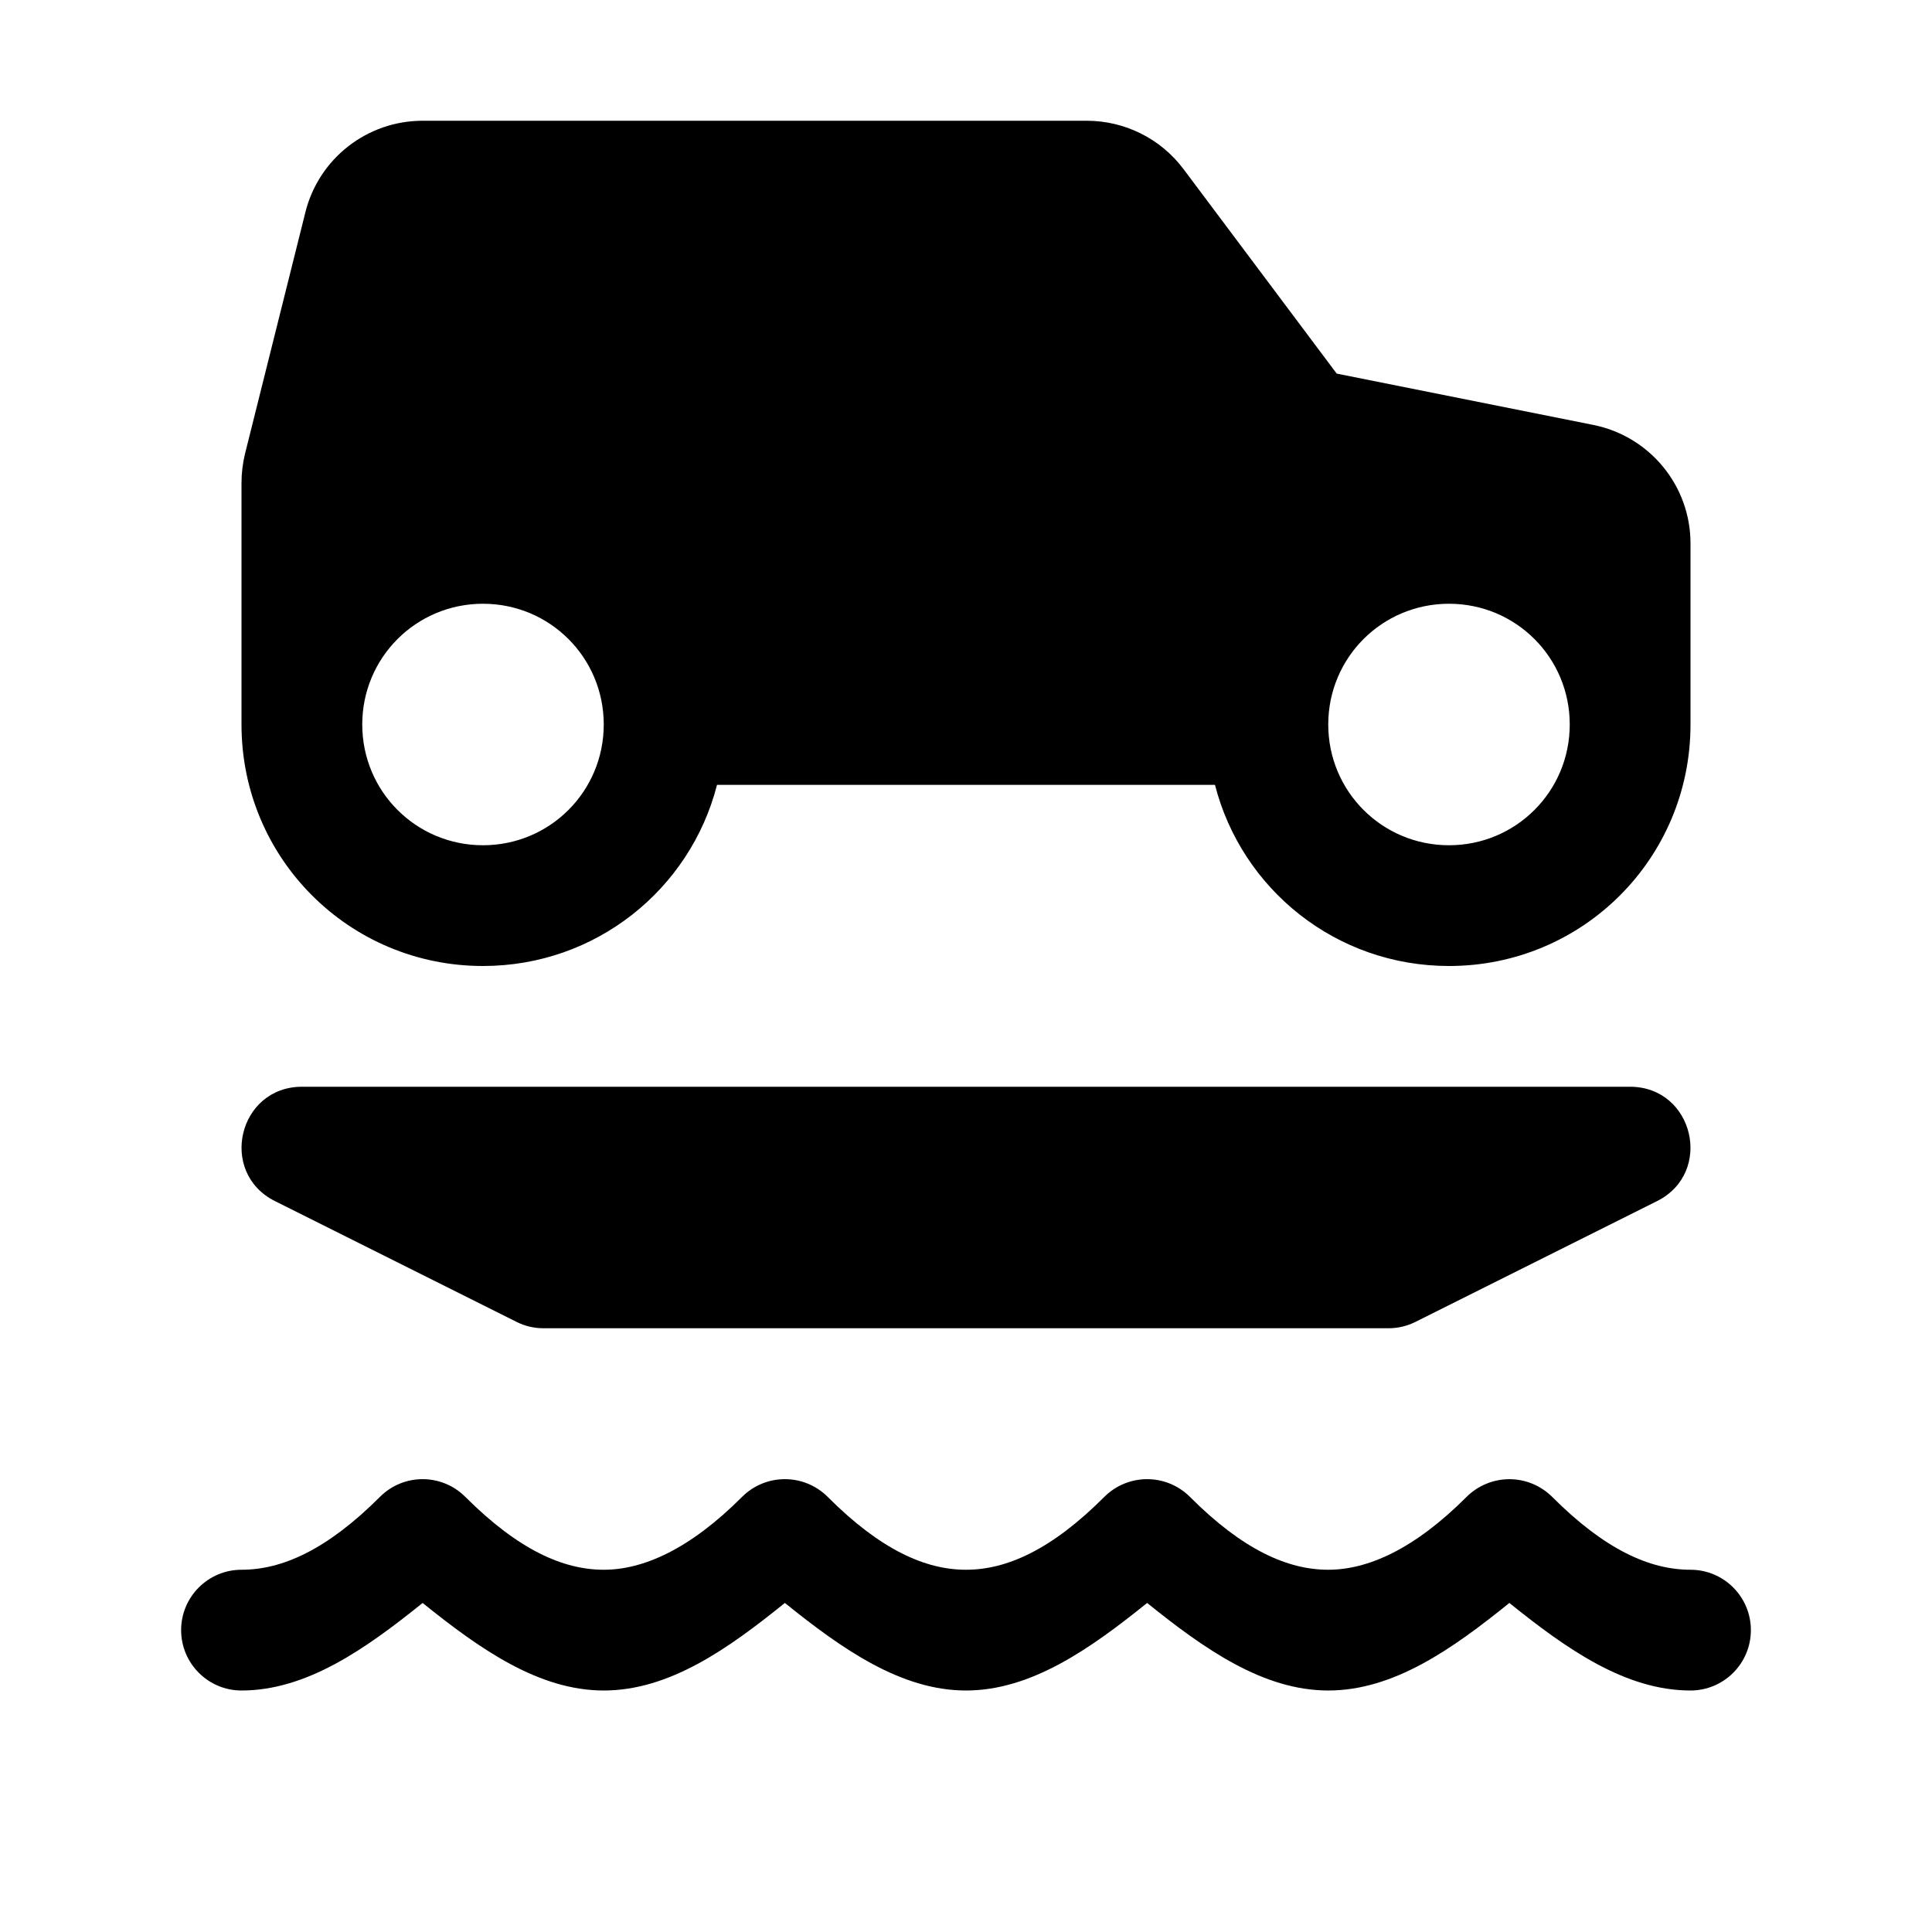 <svg xmlns="http://www.w3.org/2000/svg" width="16" height="16"><path d="M 9.0,1.0 C 9.315,1 9.612,1.148 9.801,1.4 L 11.07,3.094 L 13.195,3.519 C 13.663,3.613 14,4.023 14.0,4.5 L 14.0,6.0 L 14.0,6.002 C 13.999,7.109 13.108,8.0 12.0,8.0 C 11.065,8.0 10.283,7.364 10.062,6.5 L 5.938,6.5 C 5.717,7.364 4.935,8.0 4.0,8.0 C 2.892,8.0 2.001,7.109 2.0,6.002 L 2.0,6.0 L 2.0,4.5 L 2.0,4.0 C 2,3.918 2.01,3.837 2.029,3.758 L 2.529,1.758 C 2.64,1.312 3.041,1 3.5,1.0 L 9.0,1.0 M 12.0,5.0 C 11.446,5.0 11.0,5.446 11.0,6.0 C 11.0,6.554 11.446,7.0 12.0,7.0 C 12.554,7.0 13.0,6.554 13.0,6.0 C 13.0,5.446 12.554,5.0 12.0,5.0 M 4.0,5.0 C 3.446,5.0 3.0,5.446 3.0,6.0 C 3.0,6.554 3.446,7.0 4.0,7.0 C 4.554,7.0 5.0,6.554 5.0,6.0 C 5.0,5.446 4.554,5.0 4.0,5.0 M 13.5,9.0 C 14.027,9.001 14.194,9.711 13.723,9.947 L 11.723,10.947 C 11.653,10.982 11.577,11 11.5,11.0 L 4.5,11.0 C 4.423,11 4.346,10.982 4.277,10.947 L 2.277,9.947 C 1.806,9.711 1.973,9.001 2.5,9.0 L 13.5,9.0 M 12.5,12.25 C 12.633,12.25 12.76,12.303 12.854,12.396 C 13.295,12.838 13.667,13.0 14.0,13.0 C 14.276,13.0 14.5,13.224 14.5,13.5 C 14.5,13.776 14.276,14.0 14.0,14.0 C 13.461,14.0 12.973,13.656 12.5,13.275 C 12.03,13.654 11.544,14.0 11.0,14.0 C 10.461,14.0 9.973,13.656 9.5,13.275 C 9.027,13.656 8.539,14.0 8.0,14.0 C 7.461,14.0 6.973,13.656 6.5,13.275 C 6.03,13.654 5.544,14.0 5.0,14.0 C 4.461,14.0 3.973,13.656 3.5,13.275 C 3.027,13.656 2.539,14.0 2.0,14.0 C 1.724,14.0 1.5,13.776 1.5,13.5 C 1.5,13.224 1.724,13.0 2.0,13.0 C 2.333,13.0 2.705,12.838 3.147,12.396 C 3.342,12.201 3.658,12.201 3.853,12.396 C 4.295,12.838 4.667,13.0 5.0,13.0 C 5.328,13.0 5.714,12.829 6.146,12.396 C 6.342,12.201 6.658,12.201 6.854,12.396 C 7.295,12.838 7.667,13.0 8.0,13.0 C 8.333,13.0 8.705,12.838 9.146,12.396 C 9.342,12.201 9.658,12.201 9.854,12.396 C 10.295,12.838 10.667,13.0 11.0,13.0 C 11.328,13.0 11.714,12.829 12.146,12.396 C 12.24,12.303 12.367,12.25 12.5,12.25" fill="#000" /></svg>